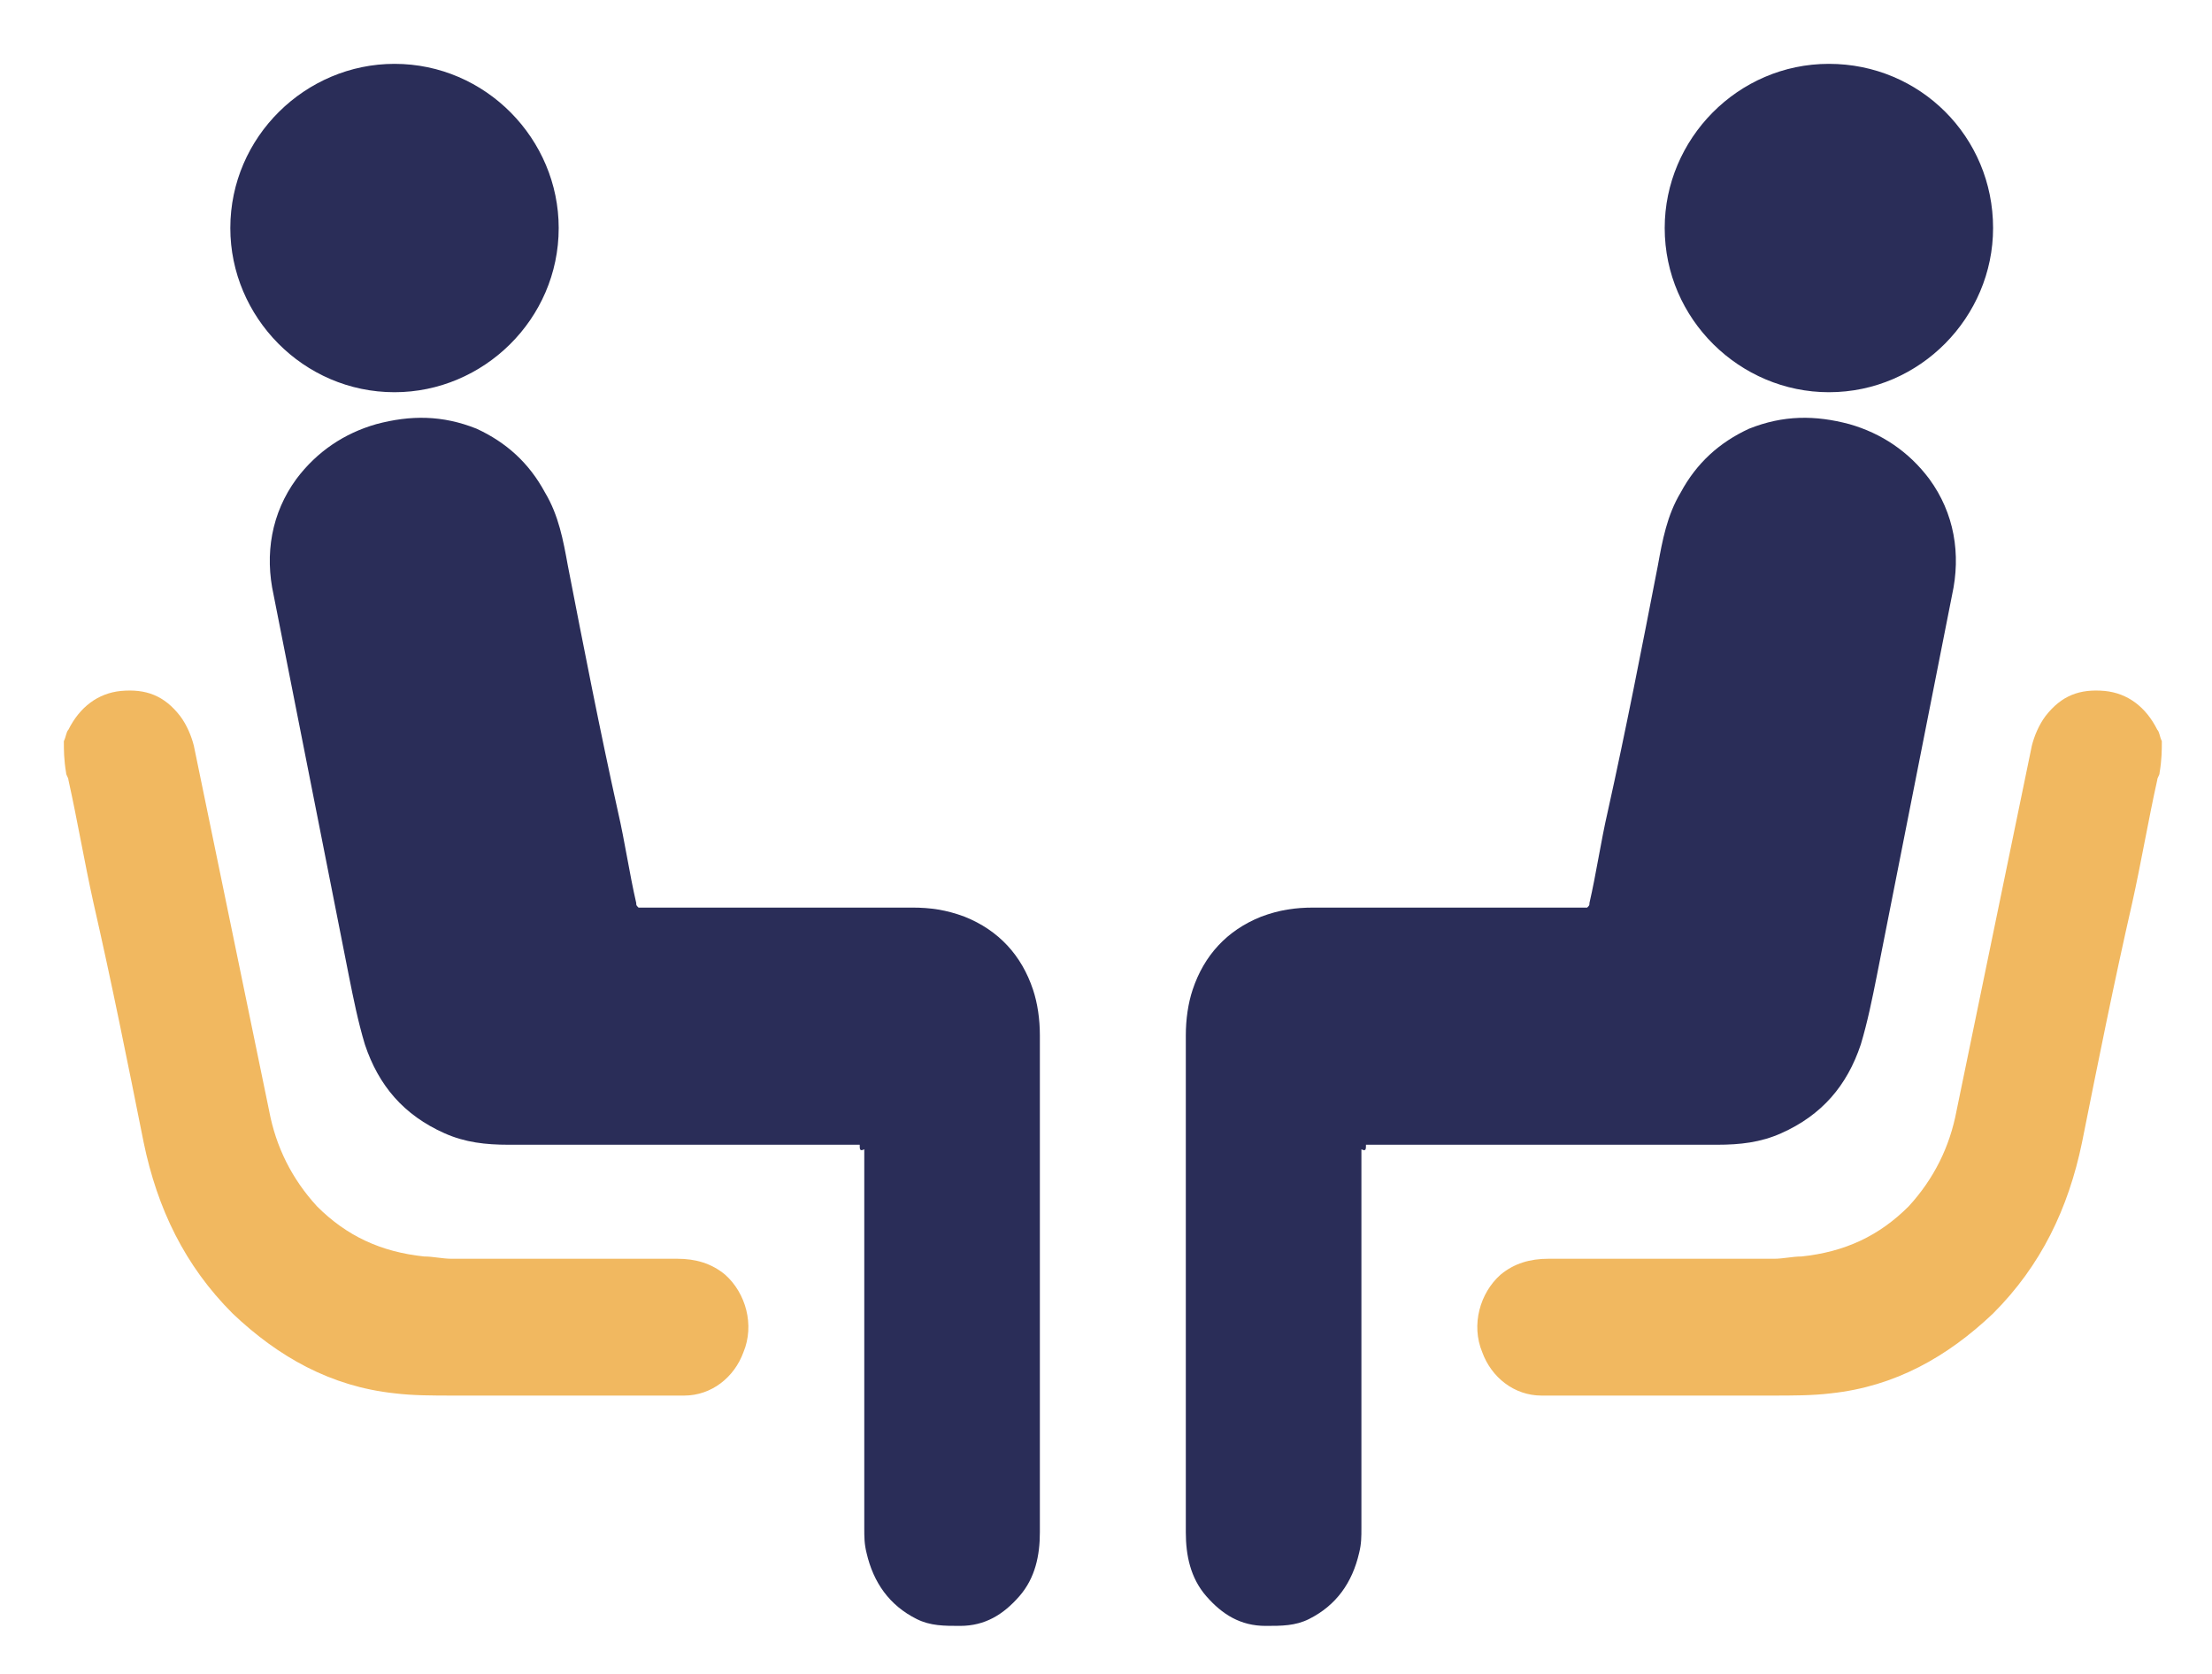 <svg enable-background="new -266.8 387.5 97 73.4" viewBox="-266.8 387.5 97 73.4" xmlns="http://www.w3.org/2000/svg"><path d="m-264 420c.1-.2.1-.4.2-.5.5-1 1.3-1.6 2.3-1.7 1.1-.1 1.9.2 2.6 1.1.3.4.5.9.6 1.3 1.1 5.3 2.2 10.7 3.3 16 .3 1.6 1 3 2.1 4.2 1.3 1.3 2.8 2 4.7 2.2.4 0 .8.1 1.2.1h9.9c.8 0 1.5.2 2.1.7.9.8 1.3 2.2.8 3.4-.4 1.1-1.4 1.9-2.6 1.9-3.4 0-6.7 0-10.1 0-.9 0-1.8 0-2.6-.1-2.8-.3-5.1-1.6-7.1-3.5-2.1-2.1-3.3-4.6-3.9-7.5-.7-3.5-1.4-7-2.2-10.5-.4-1.8-.7-3.6-1.1-5.4 0-.1-.1-.2-.1-.3-.1-.6-.1-1-.1-1.4z" fill="#f1b860"/><path d="m-229.1 437.7c-.1 0-.2 0-.3 0-5 0-10 0-15.1 0-1 0-1.9-.1-2.8-.5-1.8-.8-2.9-2.1-3.5-3.9-.3-1-.5-2-.7-3-1.1-5.6-2.2-11.1-3.3-16.7-.4-1.8-.1-3.6 1-5.1.9-1.2 2.1-2 3.5-2.4 1.5-.4 2.9-.4 4.4.2 1.3.6 2.3 1.5 3 2.8.6 1 .8 2.1 1 3.2.7 3.6 1.4 7.2 2.2 10.8.3 1.3.5 2.7.8 4 0 .1 0 .1.1.2h.3 11.7c.8 0 1.5.1 2.3.4 1.5.6 2.5 1.7 3 3.2.2.6.3 1.3.3 2v21.8c0 1-.2 2-.9 2.8s-1.5 1.3-2.6 1.3c-.7 0-1.3 0-1.9-.3-1.2-.6-1.9-1.6-2.2-2.9-.1-.4-.1-.7-.1-1.1 0-5.5 0-11.1 0-16.6-.2.1-.2 0-.2-.2z" fill="#2a2d58"/><path d="m-249.5 390.3c4 0 7.2 3.3 7.2 7.2 0 4-3.3 7.2-7.2 7.2-4 0-7.2-3.3-7.2-7.2 0-4 3.3-7.2 7.2-7.2z" fill="#2a2d58"/><path d="m-172 420c-.1-.2-.1-.4-.2-.5-.5-1-1.3-1.6-2.3-1.7-1.1-.1-1.9.2-2.6 1.1-.3.4-.5.9-.6 1.3-1.1 5.3-2.2 10.7-3.3 16-.3 1.6-1 3-2.1 4.2-1.3 1.3-2.8 2-4.7 2.2-.4 0-.8.1-1.2.1-3.3 0-6.6 0-9.9 0-.8 0-1.5.2-2.1.7-.9.8-1.3 2.2-.8 3.4.4 1.1 1.4 1.9 2.6 1.9h10.1c.9 0 1.8 0 2.6-.1 2.8-.3 5.1-1.6 7.1-3.5 2.1-2.1 3.3-4.6 3.9-7.5.7-3.5 1.4-7 2.2-10.5.4-1.8.7-3.6 1.1-5.4 0-.1.1-.2.1-.3.1-.6.1-1 .1-1.4z" fill="#f1b860"/><g fill="#2a2d58"><path d="m-206.9 437.7h.3 15.1c1 0 1.9-.1 2.8-.5 1.8-.8 2.9-2.1 3.5-3.9.3-1 .5-2 .7-3 1.1-5.6 2.2-11.1 3.3-16.7.4-1.8.1-3.6-1-5.1-.9-1.2-2.1-2-3.5-2.4-1.5-.4-2.9-.4-4.4.2-1.3.6-2.3 1.5-3 2.8-.6 1-.8 2.1-1 3.2-.7 3.6-1.4 7.2-2.2 10.8-.3 1.3-.5 2.7-.8 4 0 .1 0 .1-.1.2-.1 0-.2 0-.3 0-3.9 0-7.8 0-11.7 0-.8 0-1.5.1-2.3.4-1.5.6-2.5 1.7-3 3.2-.2.6-.3 1.3-.3 2v21.8c0 1 .2 2 .9 2.8s1.5 1.3 2.6 1.3c.7 0 1.3 0 1.9-.3 1.2-.6 1.9-1.6 2.2-2.9.1-.4.1-.7.1-1.1 0-5.5 0-11.1 0-16.6.2.1.2 0 .2-.2z"/><path d="m-186.6 390.3c-4 0-7.2 3.3-7.2 7.2 0 4 3.3 7.2 7.2 7.2 4 0 7.2-3.3 7.2-7.2 0-4-3.2-7.2-7.2-7.2z"/></g></svg>